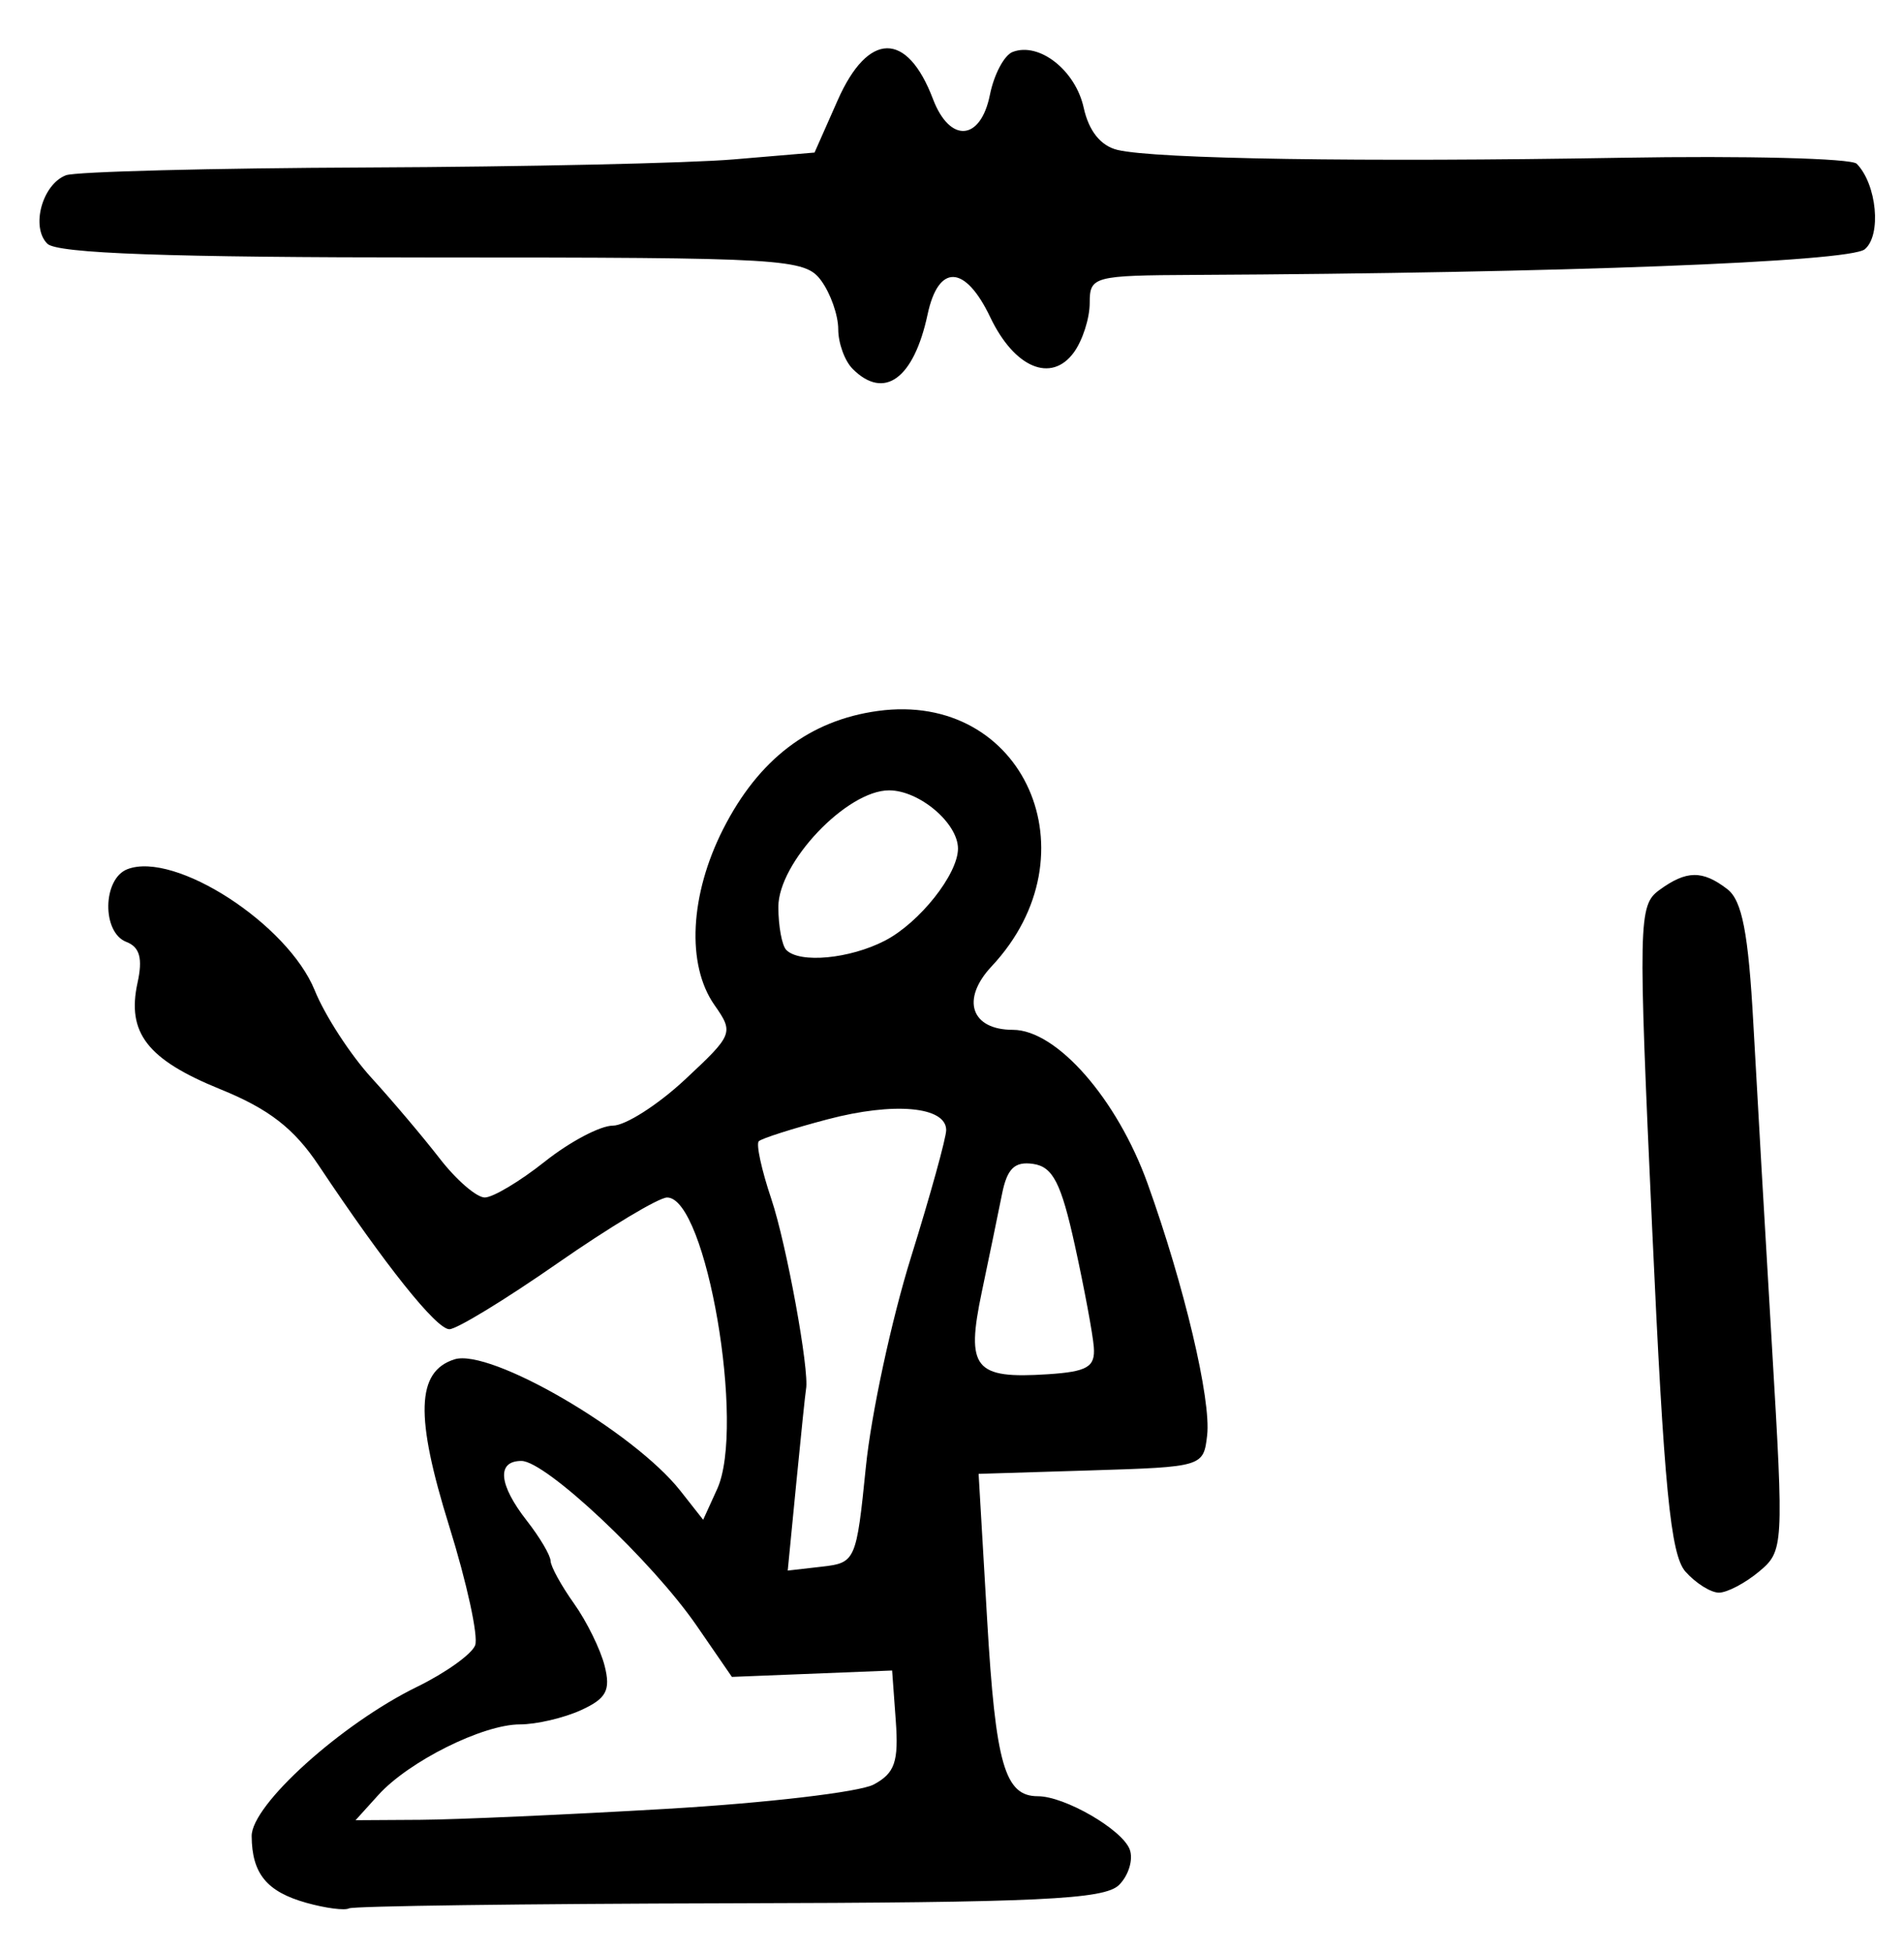 <?xml version="1.0" encoding="UTF-8" standalone="no"?>
<!-- Created with Inkscape (http://www.inkscape.org/) -->

<svg
   version="1.1"
   id="svg195"
   width="212"
   height="217.333"
   viewBox="0 0 212 217.333"
   xmlns="http://www.w3.org/2000/svg"
   xmlns:svg="http://www.w3.org/2000/svg">
  <defs
     id="defs199" />
  <g
     id="g201">
    <path
       style="fill:#000000;stroke-width:1.333"
       d="m 34.114,211.867 c -4.413,-1.235 -6.064,-3.248 -6.093,-7.43 -0.024,-3.466 9.988,-12.501 18.42,-16.623 3.176,-1.552 6.084,-3.63 6.463,-4.617 0.379,-0.987 -0.922,-6.961 -2.89,-13.276 -3.817,-12.249 -3.66,-17.219 0.59,-18.567 3.972,-1.261 19.975,8.057 25.162,14.65 l 2.527,3.213 1.562,-3.429 c 3.166,-6.948 -1.215,-32.454 -5.574,-32.454 -0.926,0 -6.425,3.3 -12.22,7.333 C 56.266,144.7 50.855,148 50.036,148 c -1.456,0 -7.141,-7.124 -14.539,-18.22 -2.761,-4.141 -5.553,-6.305 -10.979,-8.507 -8.104,-3.289 -10.427,-6.28 -9.204,-11.849 0.595,-2.709 0.249,-3.974 -1.245,-4.547 -2.744,-1.053 -2.656,-7.033 0.119,-8.098 5.294,-2.032 17.866,6.107 20.861,13.505 1.124,2.777 3.96,7.149 6.302,9.716 2.342,2.567 5.767,6.617 7.612,9 1.844,2.383 4.1,4.333 5.012,4.333 0.912,0 3.923,-1.8 6.692,-4 2.768,-2.2 6.174,-4 7.568,-4 1.394,0 5.01,-2.309 8.035,-5.13 5.367,-5.006 5.446,-5.206 3.282,-8.297 -3.14,-4.482 -2.75,-12.282 0.98,-19.618 3.944,-7.757 9.623,-12.087 17.22,-13.128 16.247,-2.227 24.344,15.963 12.658,28.438 -3.44,3.672 -2.302,7.068 2.369,7.068 4.871,0 11.605,7.683 14.995,17.109 4.08,11.344 7.093,24.078 6.634,28.038 -0.405,3.494 -0.5,3.523 -12.927,3.906 l -12.519,0.386 0.951,16.263 c 0.942,16.099 1.958,19.632 5.65,19.632 2.985,0 9.367,3.692 10.219,5.912 0.424,1.106 -0.106,2.889 -1.179,3.962 -1.624,1.624 -8.892,1.967 -43.416,2.046 -22.806,0.052 -41.852,0.307 -42.326,0.565 -0.474,0.259 -2.61,-0.019 -4.747,-0.617 z m 40.096,-10.464 c 11.115,-0.647 21.498,-1.866 23.072,-2.709 2.35,-1.258 2.79,-2.532 2.457,-7.113 L 99.333,186 l -8.92,0.356 -8.92,0.356 -3.916,-5.69 c -4.961,-7.207 -16.816,-18.356 -19.52,-18.356 -2.783,0 -2.542,2.638 0.61,6.667 1.434,1.833 2.621,3.841 2.637,4.461 0.016,0.62 1.19,2.757 2.608,4.748 1.418,1.991 2.955,5.121 3.415,6.955 0.681,2.712 0.188,3.63 -2.641,4.919 -1.913,0.871 -4.973,1.585 -6.801,1.585 -4.122,0 -12.371,4.113 -15.757,7.858 l -2.54,2.809 7.207,-0.044 c 3.964,-0.024 16.301,-0.573 27.416,-1.22 z m 22.199,-38.069 c 0.591,-5.867 2.85,-16.367 5.02,-23.333 2.169,-6.967 3.935,-13.352 3.925,-14.189 -0.034,-2.612 -5.823,-3.131 -13.207,-1.183 -3.899,1.028 -7.346,2.128 -7.662,2.443 -0.315,0.315 0.313,3.203 1.395,6.418 1.686,5.007 4.267,19.139 3.867,21.178 -0.072,0.367 -0.56,5.063 -1.084,10.436 l -0.954,9.769 3.812,-0.436 c 3.735,-0.427 3.834,-0.652 4.888,-11.103 z M 121.792,150 c -0.114,-1.467 -1.064,-6.567 -2.111,-11.333 -1.524,-6.94 -2.447,-8.747 -4.631,-9.072 -2.064,-0.306 -2.91,0.504 -3.476,3.333 -0.411,2.056 -1.427,6.976 -2.258,10.934 -1.784,8.503 -0.834,9.686 7.349,9.152 4.411,-0.288 5.297,-0.809 5.126,-3.015 z m -23.258,-45.265 c 3.839,-1.985 8.132,-7.396 8.132,-10.25 0,-2.84 -4.313,-6.485 -7.673,-6.485 -4.703,0 -12.327,8.027 -12.327,12.978 0,2.151 0.4,4.311 0.889,4.8 1.511,1.511 7.06,0.984 10.979,-1.043 z M 187.673,175 c -1.669,-1.879 -2.393,-9.325 -3.714,-38.224 -1.565,-34.238 -1.529,-35.972 0.788,-37.667 3.026,-2.213 4.808,-2.238 7.58,-0.11 1.648,1.265 2.345,4.876 2.899,15 0.401,7.333 1.336,23.533 2.077,36 1.322,22.237 1.295,22.711 -1.458,25 -1.544,1.283 -3.547,2.333 -4.452,2.333 -0.905,0 -2.579,-1.05 -3.719,-2.333 z M 94.933,41.067 c -0.88,-0.88 -1.6,-2.865 -1.6,-4.412 0,-1.547 -0.852,-3.977 -1.893,-5.4 -1.803,-2.466 -3.85,-2.588 -43.266,-2.588 -29.388,0 -41.817,-0.444 -42.906,-1.532 -1.858,-1.857 -0.564,-6.608 2.076,-7.621 1.05,-0.403 16.178,-0.794 33.616,-0.868 17.438,-0.074 35.763,-0.478 40.721,-0.897 l 9.014,-0.762 2.577,-5.826 c 3.39,-7.665 7.726,-7.719 10.611,-0.132 1.877,4.938 5.308,4.681 6.339,-0.475 0.453,-2.263 1.591,-4.409 2.529,-4.769 2.955,-1.134 6.996,2.037 7.912,6.207 0.571,2.602 1.899,4.255 3.775,4.703 4.23,1.009 27.335,1.368 56.059,0.872 13.841,-0.239 25.648,0.061 26.239,0.667 2.243,2.301 2.776,7.96 0.896,9.52 -1.706,1.416 -33.995,2.652 -74.633,2.857 -11.281,0.057 -11.667,0.161 -11.667,3.137 0,1.693 -0.796,4.167 -1.768,5.497 -2.515,3.44 -6.617,1.711 -9.303,-3.922 -2.791,-5.852 -5.765,-5.988 -6.977,-0.32 -1.537,7.187 -4.835,9.583 -8.352,6.067 z"
       id="path670" />
  </g>
</svg>
